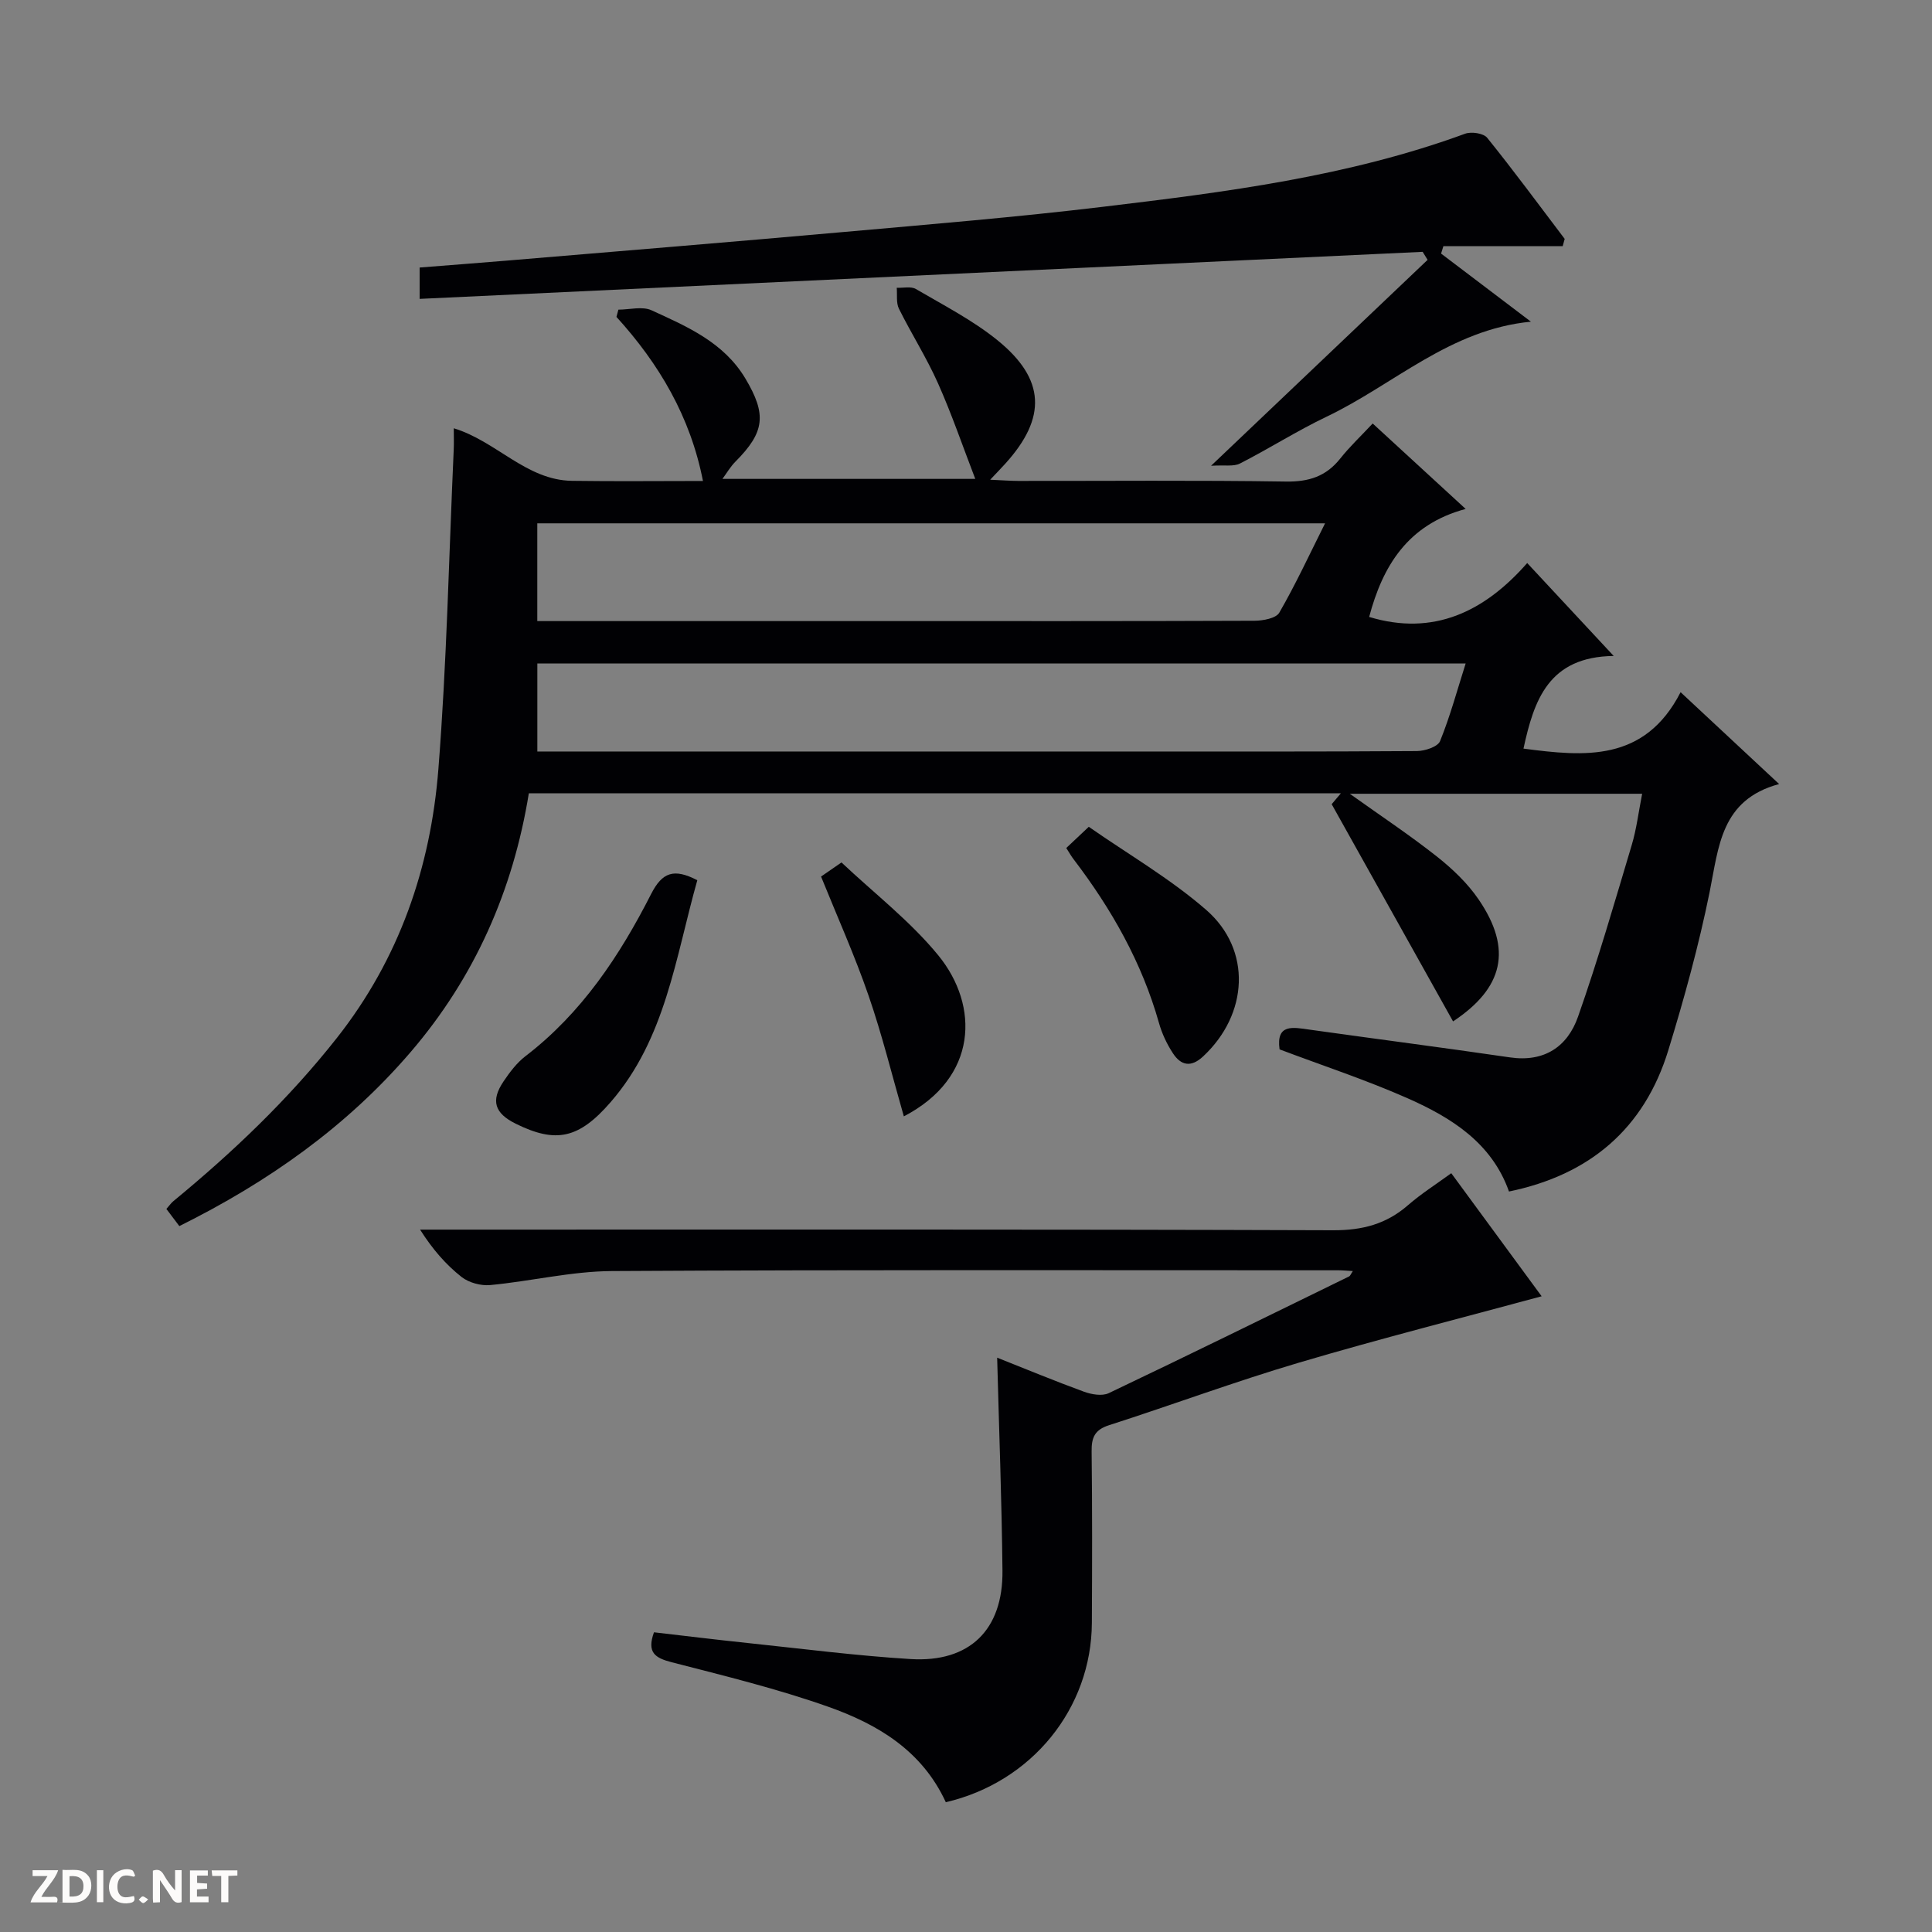 <svg enable-background="new 0 0 400 400" viewBox="0 0 400 400" xmlns="http://www.w3.org/2000/svg"><rect x="0" y="0" width="400" height="400" fill="#808080" stroke="none"/><g fill="#fcfbfa"><path d="m37.59 393.81c-.92.31-1.52.05-2-.78-.7-1.2-1.52-2.34-2.47-3.78v4.59c-.55.03-.95.05-1.41.07-.03-.37-.06-.64-.06-.91 0-1.91 0-3.81 0-5.7 1.13-.41 1.77-.03 2.29.91.62 1.11 1.38 2.14 2.31 3.19v-4.2h1.35v6.61z"/><path d="m12.94 393.88v-6.75c1.9.19 3.93-.54 5.37 1.29.8 1.01.78 2.88.03 3.97-1.37 1.97-3.4 1.51-6.4 1.49m2.45-1.22c2.04.12 2.92-.58 2.89-2.21-.03-1.51-.98-2.19-2.89-2z"/><path d="m11.81 393.87h-5.49c.68-2.18 2.47-3.48 3.51-5.45h-3.08v-1.21h5.29c-.71 2.13-2.44 3.48-3.47 5.51.86 0 1.63.04 2.39-.01.79-.05 1.14.21.85 1.16"/><path d="m39.33 393.86v-6.61h3.7v1.07h-2.22v1.52c.68.04 1.34.09 2.07.13v1.07c-.72.05-1.38.09-2.1.14v1.48h2.4v1.19h-3.85z"/><path d="m27.71 388.56c-1.15-.3-2.46-.61-3.1.64-.37.73-.41 1.93-.06 2.67.63 1.35 1.99.93 3.17.68.35.94-.01 1.32-.93 1.46-1.62.25-3.05-.27-3.76-1.48-.73-1.24-.6-3.03.31-4.17.88-1.11 2.71-1.7 4-1.16.32.13.44.74.65 1.12-.1.08-.19.16-.28.24"/><path d="m49.15 387.24v1.07c-.59.02-1.17.05-1.87.08v5.44h-1.48v-5.44h-1.85c-.05-.4-.08-.73-.13-1.15z"/><path d="m20.06 387.21h1.33v6.62h-1.33z"/><path d="m30.68 393.25c-.39.38-.8.79-1.05.76-.32-.05-.6-.45-.9-.7.26-.24.51-.64.8-.67.29-.04.62.3 1.15.61"/></g><path d="m347.95 143.31c7.35 6.85 13.77 12.84 20.4 19.02-12.1 3.25-12.5 13.03-14.4 22.41-2.24 11.03-5.24 21.93-8.54 32.69-4.98 16.25-16.28 25.82-32.99 29.26-3.56-10.06-11.91-15.29-20.98-19.3-8.61-3.81-17.6-6.76-26.52-10.13-.74-5.35 2.75-4.58 6.25-4.08 13.81 1.94 27.64 3.72 41.44 5.74 7.13 1.04 11.92-2.22 14.1-8.41 4.12-11.72 7.57-23.67 11.13-35.58.99-3.31 1.4-6.8 2.15-10.59-20.12 0-39.97 0-60.53 0 6.36 4.54 12.39 8.54 18.04 13 3.22 2.55 6.34 5.52 8.64 8.89 7.07 10.35 5.09 18.36-5.3 25.24-8.25-14.77-16.53-29.58-25.13-44.97.01-.02.81-.95 1.91-2.26-56.26 0-112 0-168.13 0-3.26 20.1-11.19 38.11-24.5 53.61-13.22 15.4-29.43 26.85-47.86 36-.86-1.14-1.72-2.27-2.68-3.55.6-.68.97-1.22 1.44-1.61 12.37-10.18 23.9-21.16 33.86-33.8 12.9-16.37 19.4-35.24 21.01-55.62 1.74-22.03 2.18-44.16 3.18-66.25.06-1.32.01-2.64.01-4.35 8.87 2.7 14.99 10.74 24.46 10.88 8.99.13 17.97.03 27.13.03-2.6-13.3-9.07-24.24-17.91-33.97.13-.5.27-1 .4-1.5 2.31 0 4.95-.74 6.86.13 7.38 3.38 14.96 6.63 19.44 14.14 4.42 7.42 4.04 11.07-2.07 17.2-1.05 1.05-1.81 2.39-2.69 3.57h52.35c-2.57-6.67-4.85-13.36-7.71-19.78-2.36-5.3-5.51-10.25-8.1-15.46-.6-1.22-.32-2.87-.45-4.33 1.34.06 2.95-.34 3.97.26 5.73 3.36 11.74 6.44 16.87 10.59 9.97 8.07 10.22 16.08 1.66 25.54-.77.85-1.57 1.68-3.15 3.35 2.42.11 4.08.24 5.73.25 18.5.02 37-.16 55.5.13 4.76.07 8.31-1.07 11.25-4.77 1.96-2.47 4.28-4.65 6.71-7.25 6.29 5.78 12.24 11.25 19.25 17.69-12.02 3.23-17.19 11.84-19.98 22.36 13.33 4.04 23.9-1.1 32.72-11.16 5.92 6.36 11.33 12.17 17.91 19.24-13.48.16-16.5 9.13-18.68 19.18 12.61 1.66 25.07 2.85 32.53-11.68zm-44.5-5.95c-64.41 0-128.3 0-192.2 0v18.23h6.12 114.99c20.33 0 40.66.05 60.99-.09 1.66-.01 4.33-.89 4.8-2.06 2.1-5.18 3.56-10.61 5.3-16.08zm-29.11-29.01c-54.98 0-109.03 0-163.1 0v20.24h5.6 65.95c25.65 0 51.3.03 76.94-.07 1.77-.01 4.46-.5 5.14-1.68 3.38-5.86 6.23-12.02 9.47-18.49z" fill="#010104"/><path d="m195.82 373.13c-4.94-10.73-14.17-16.16-24.3-19.75-10.6-3.75-21.59-6.43-32.49-9.24-3.39-.88-5.15-1.99-3.63-6.19 6.38.73 12.89 1.54 19.42 2.22 11.23 1.18 22.44 2.63 33.7 3.32 12.22.75 19.16-6.04 19.03-18.29-.15-14.6-.71-29.2-1.1-44.11 5.98 2.37 11.93 4.84 17.98 7.05 1.57.57 3.75.95 5.12.3 16.65-7.93 33.2-16.07 49.77-24.17.23-.11.34-.47.77-1.11-1.17-.06-2.07-.16-2.97-.16-50.15 0-100.3-.13-150.45.16-8.39.05-16.76 2.11-25.18 2.9-1.93.18-4.41-.49-5.92-1.67-3.22-2.54-5.97-5.67-8.6-9.81h5.62c61.15 0 122.29-.08 183.44.13 6.04.02 10.98-1.27 15.48-5.19 2.75-2.39 5.86-4.36 8.96-6.62 6.5 8.85 12.88 17.54 18.71 25.48-16.68 4.53-33.59 8.81-50.3 13.76-13.21 3.91-26.16 8.72-39.29 12.94-2.95.95-3.62 2.55-3.58 5.42.14 11.83.11 23.66.05 35.49-.09 17.71-12.41 32.98-30.24 37.14z" fill="#010104"/><path d="m323.54 50.96c-8.23 0-16.47 0-24.7 0-.16.51-.32 1.03-.48 1.54 6.05 4.59 12.1 9.17 18.6 14.1-16.76 1.61-28.38 13.02-42.26 19.65-6.14 2.93-11.92 6.62-17.99 9.72-1.29.66-3.1.28-5.97.46 15.83-15.05 30.33-28.84 44.83-42.63-.34-.55-.68-1.11-1.02-1.66-69.12 3.24-138.23 6.48-207.67 9.74 0-2.96 0-4.56 0-6.49 5.93-.47 11.85-.92 17.77-1.41 23.35-1.96 46.71-3.87 70.05-5.95 17.88-1.59 35.78-3.07 53.6-5.21 25.4-3.04 50.8-6.25 75.05-15.14 1.29-.47 3.79-.09 4.55.84 5.52 6.84 10.73 13.93 16.05 20.94-.14.51-.28 1.01-.41 1.5z" fill="#010104"/><path d="m144.37 182.24c-4.54 16.07-6.55 32.81-17.94 45.94-6.59 7.6-11.33 8.58-19.64 4.48-4.39-2.17-5.23-4.76-2.55-8.75 1.29-1.91 2.75-3.86 4.55-5.24 11.64-8.92 19.51-20.79 26.02-33.58 2.3-4.51 4.71-5.36 9.56-2.85z" fill="#010104"/><path d="m220.76 175.57c1.55-1.46 2.74-2.58 4.66-4.39 8.13 5.67 16.82 10.7 24.27 17.17 9.56 8.29 8.76 21.68-.62 30.39-2.49 2.32-4.56 1.85-6.2-.63-1.26-1.91-2.29-4.09-2.91-6.29-3.53-12.52-9.81-23.58-17.63-33.85-.51-.65-.91-1.37-1.57-2.4z" fill="#010104"/><path d="m187.13 231.13c-2.44-8.48-4.49-16.86-7.3-24.99-2.86-8.29-6.47-16.32-9.84-24.66 1.13-.78 2.33-1.61 4.23-2.92 6.71 6.34 14.2 12.1 20.04 19.23 8.53 10.43 8.24 25.36-7.13 33.34z" fill="#010104"/></svg>